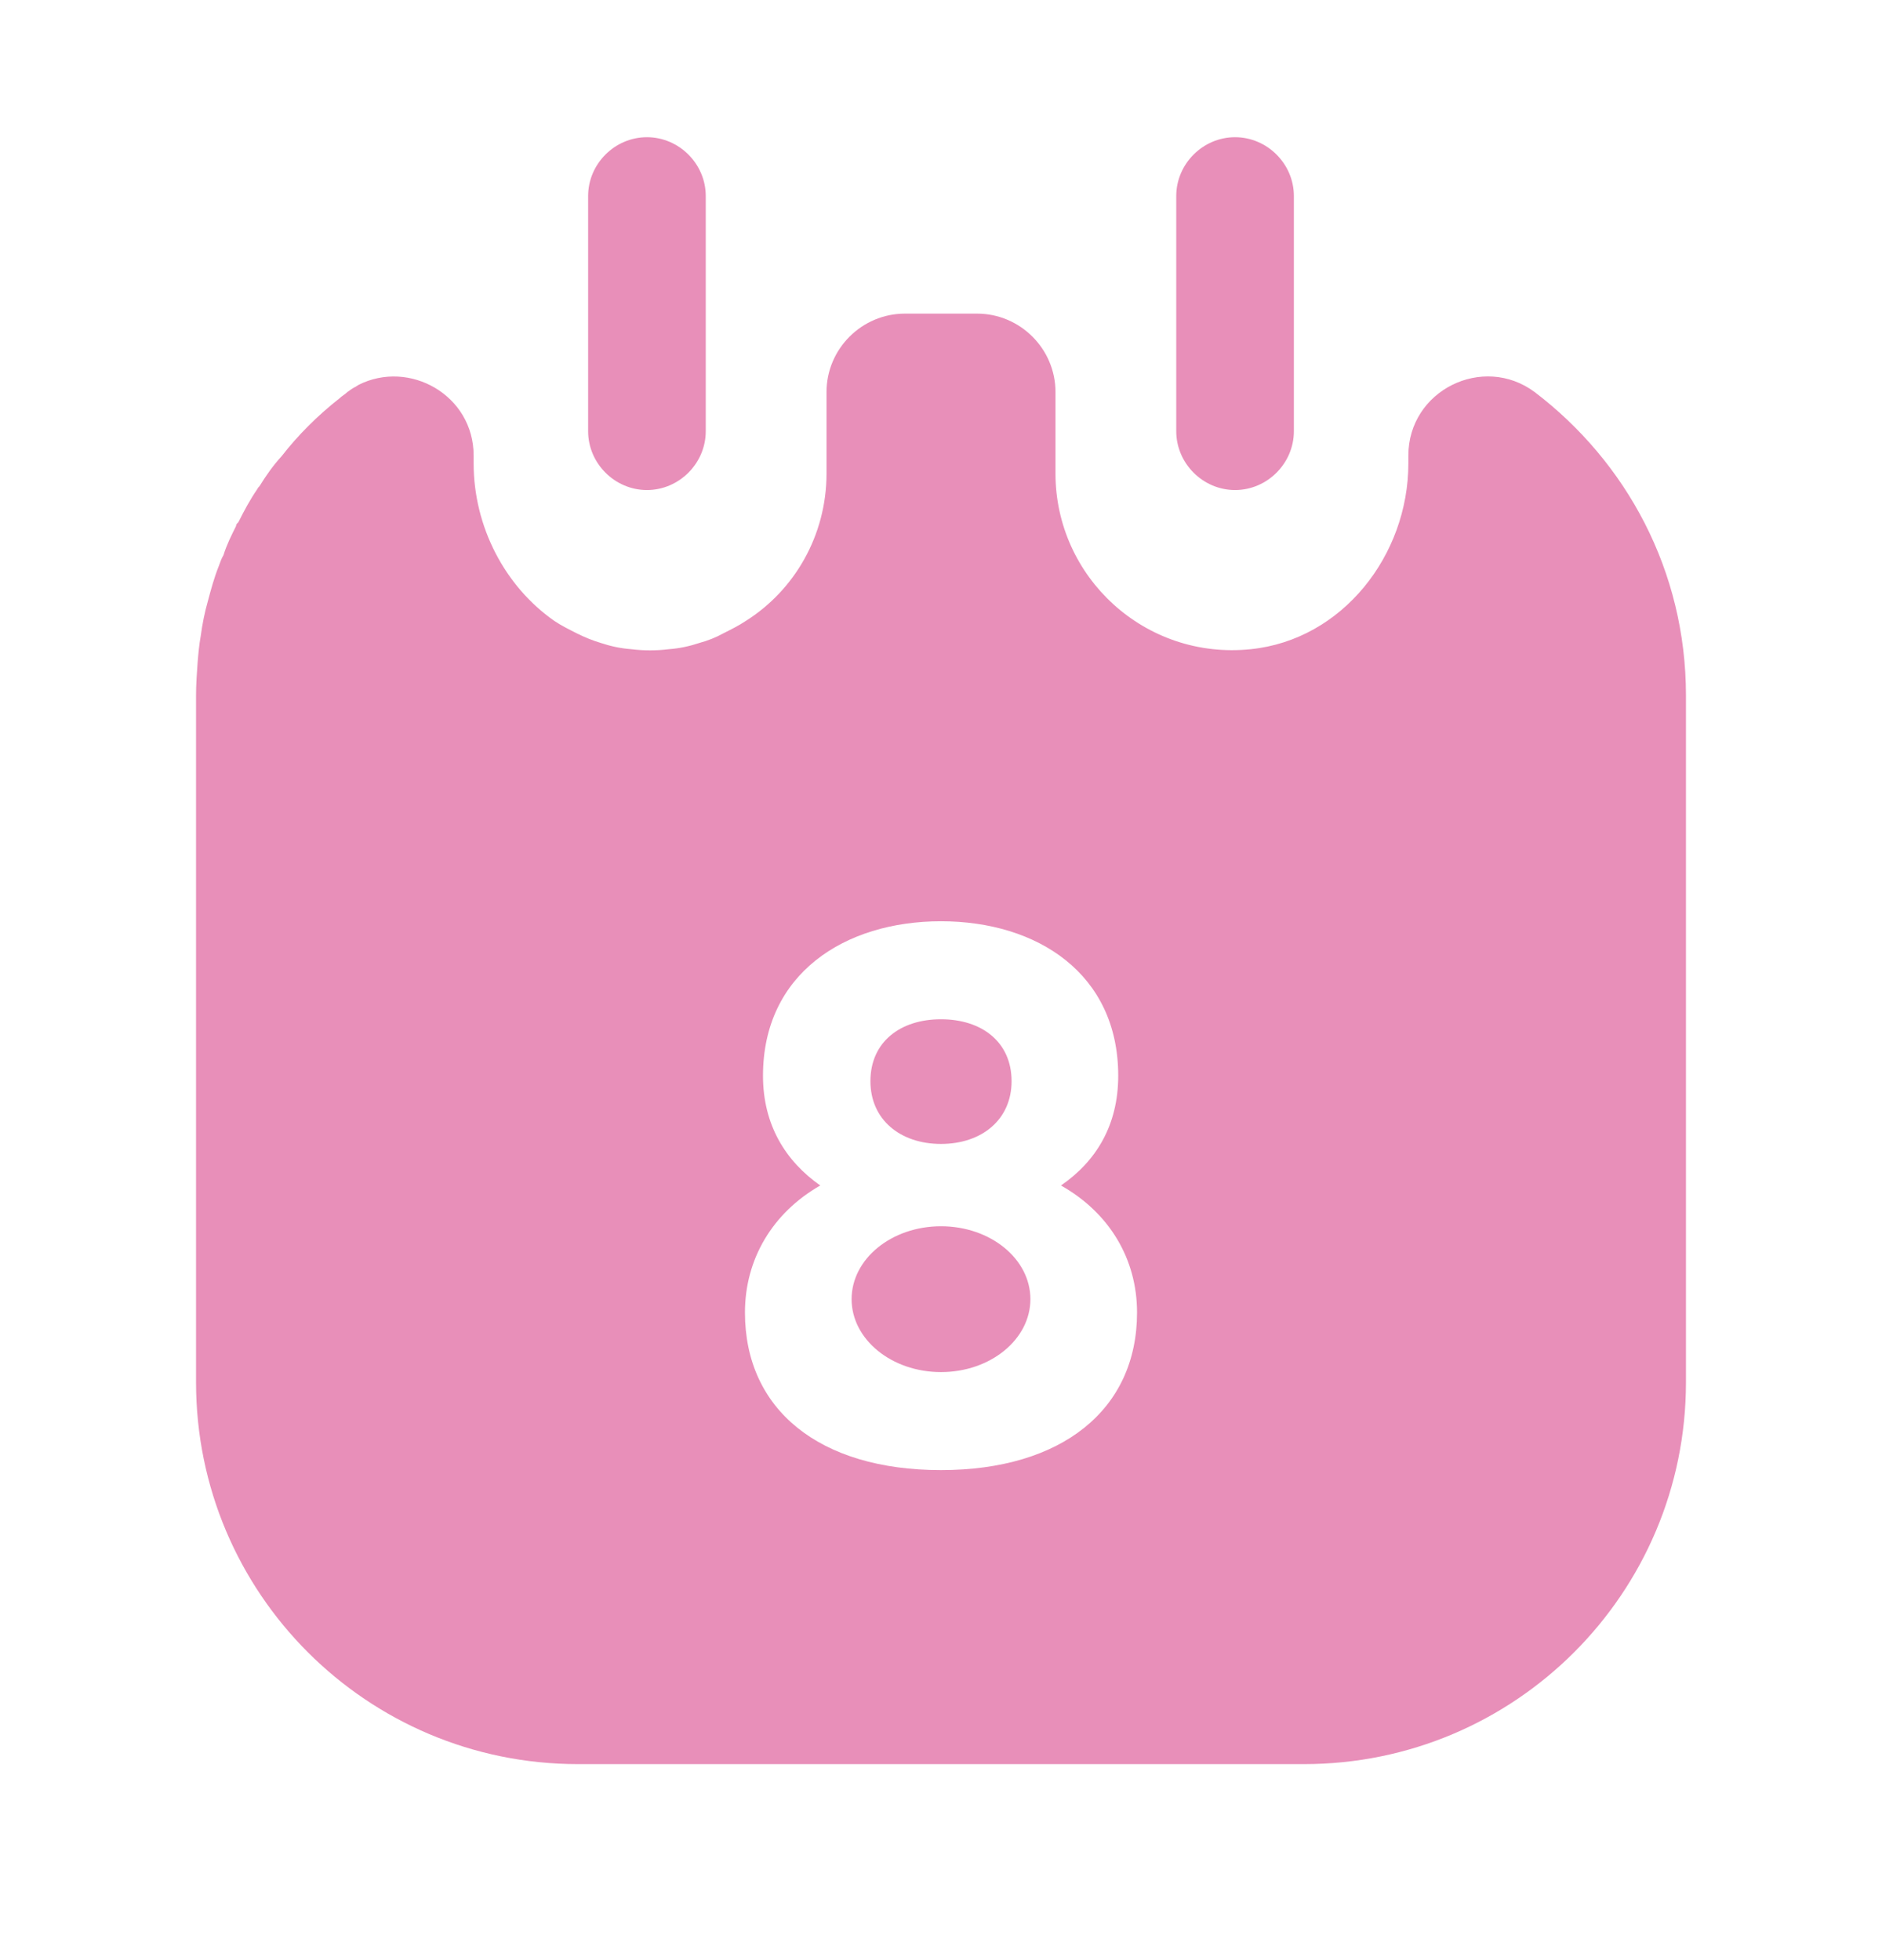 <svg width="24" height="25" viewBox="0 0 24 25" fill="none" xmlns="http://www.w3.org/2000/svg">
<path d="M8.25 6.25C7.84 6.25 7.5 5.91 7.5 5.5V2.5C7.5 2.09 7.84 1.75 8.25 1.75C8.66 1.75 9 2.09 9 2.5V5.5C9 5.91 8.66 6.25 8.25 6.25Z" fill="#E88FB9"/>
<path d="M15.75 6.25C15.34 6.25 15 5.91 15 5.5V2.5C15 2.09 15.34 1.75 15.75 1.75C16.16 1.75 16.5 2.09 16.5 2.5V5.5C16.5 5.91 16.16 6.25 15.75 6.25Z" fill="#E88FB9"/>
<path d="M12 14.59C12.52 14.59 12.9 14.28 12.9 13.79C12.9 13.29 12.52 13 12 13C11.48 13 11.1 13.29 11.1 13.79C11.1 14.28 11.48 14.59 12 14.59Z" fill="#E88FB9"/>
<path d="M12 17.5C12.63 17.5 13.14 17.083 13.14 16.57C13.14 16.056 12.63 15.64 12 15.64C11.37 15.64 10.86 16.056 10.86 16.57C10.86 17.083 11.37 17.5 12 17.5Z" fill="#E88FB9"/>
<path d="M19.57 5C18.91 4.51 17.96 4.98 17.96 5.81V5.91C17.96 7.08 17.12 8.16 15.95 8.28C14.6 8.42 13.46 7.36 13.46 6.04V5C13.46 4.45 13.01 4 12.46 4H11.54C10.99 4 10.54 4.45 10.54 5V6.04C10.54 6.83 10.13 7.53 9.51 7.92C9.42 7.98 9.32 8.03 9.22 8.08C9.13 8.13 9.03 8.17 8.92 8.2C8.8 8.24 8.67 8.27 8.53 8.28C8.37 8.3 8.21 8.3 8.05 8.28C7.91 8.27 7.78 8.24 7.66 8.2C7.56 8.17 7.46 8.13 7.36 8.08C7.26 8.03 7.16 7.98 7.07 7.92C6.44 7.48 6.04 6.72 6.04 5.91V5.81C6.04 5.04 5.22 4.58 4.57 4.91C4.56 4.92 4.55 4.92 4.54 4.93C4.5 4.95 4.47 4.97 4.43 5C4.4 5.03 4.36 5.05 4.33 5.08C4.05 5.3 3.8 5.55 3.59 5.82C3.48 5.94 3.39 6.07 3.31 6.2C3.3 6.21 3.29 6.22 3.28 6.24C3.19 6.37 3.11 6.52 3.04 6.66C3.02 6.68 3.01 6.69 3.01 6.71C2.95 6.83 2.89 6.95 2.85 7.08C2.82 7.13 2.81 7.17 2.79 7.22C2.73 7.37 2.69 7.52 2.65 7.67C2.61 7.81 2.58 7.96 2.56 8.11C2.54 8.22 2.53 8.33 2.52 8.45C2.51 8.59 2.5 8.73 2.5 8.87V17.63C2.5 20.32 4.68 22.5 7.37 22.5H16.63C19.32 22.5 21.5 20.32 21.5 17.63V8.87C21.5 7.28 20.74 5.89 19.57 5ZM12 18.75C10.45 18.75 9.5 17.98 9.5 16.74C9.5 16.06 9.85 15.47 10.46 15.12C10.02 14.81 9.73 14.35 9.73 13.72C9.73 12.42 10.77 11.75 12 11.75C13.23 11.75 14.26 12.42 14.26 13.72C14.26 14.35 13.98 14.81 13.53 15.12C14.15 15.47 14.5 16.06 14.5 16.74C14.5 17.98 13.54 18.75 12 18.75Z" fill="#E88FB9"/>
</svg>
